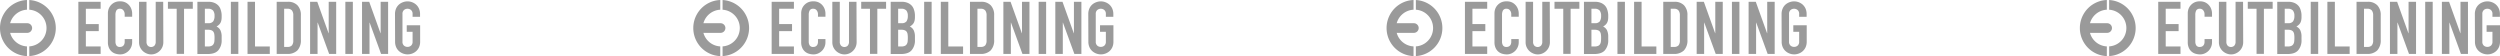 <svg xmlns="http://www.w3.org/2000/svg" width="1089.016" height="24.439" viewBox="0 0 1089.016 24.439">
  <g id="Group_4510" data-name="Group 4510" transform="translate(-413 -1151)">
    <g id="ec-logo-mono" transform="translate(412.894 1151)">
      <path id="Path_5418" data-name="Path 5418" d="M178.64,6.172a5.914,5.914,0,0,1,.477-2.432A5,5,0,0,1,180.376,2,5.552,5.552,0,0,1,182.131.983a5.647,5.647,0,0,1,3.93,0,5.552,5.552,0,0,1,1.755,1.04,5.255,5.255,0,0,1,1.259,1.736,5.914,5.914,0,0,1,.477,2.432V7.336H186.3V6.172a2.165,2.165,0,0,0-.639-1.746,2.309,2.309,0,0,0-1.564-.582,2.28,2.28,0,0,0-1.545.553,2.165,2.165,0,0,0-.658,1.746v12.01a2.165,2.165,0,0,0,.658,1.746,2.28,2.28,0,0,0,1.545.553,2.309,2.309,0,0,0,1.545-.553,2.165,2.165,0,0,0,.658-1.746V13.889h-2.547V11.028h5.838v7.126a5.809,5.809,0,0,1-.477,2.442,5.218,5.218,0,0,1-1.259,1.727,5.552,5.552,0,0,1-1.755,1.04,5.647,5.647,0,0,1-3.93,0,5.552,5.552,0,0,1-1.755-1.04,4.961,4.961,0,0,1-1.259-1.727,5.81,5.81,0,0,1-.477-2.442Z" transform="translate(-6.47 -0.029)" fill="#9a9a9a"/>
      <path id="Path_5417" data-name="Path 5417" d="M163.18.82h3.129l4.913,13.689h.067V.82h3.253V23.533h-3.062L166.5,9.882h-.057V23.533H163.18Z" transform="translate(-5.372 -0.037)" fill="#9a9a9a"/>
      <path id="Path_5416" data-name="Path 5416" d="M155.92.82h3.262V23.533H155.92Z" transform="translate(-5.375 -0.037)" fill="#9a9a9a"/>
      <path id="Path_5415" data-name="Path 5415" d="M140.17.82H143.3l4.913,13.689h.067V.82h3.253V23.533h-3.062L143.49,9.882h-.067V23.533H140.17Z" transform="translate(-4.986 -0.037)" fill="#9a9a9a"/>
      <path id="Path_5414" data-name="Path 5414" d="M125.38.819H130.2a5.571,5.571,0,0,1,4.245,1.545,6.01,6.01,0,0,1,1.469,4.35v10.6a6.353,6.353,0,0,1-1.545,4.712,6.105,6.105,0,0,1-4.455,1.507H125.38Zm3.253,19.651h1.507a2.423,2.423,0,0,0,1.908-.687,3.32,3.32,0,0,0,.572-2.146V6.715a3.405,3.405,0,0,0-.544-2.07,2.3,2.3,0,0,0-1.936-.792h-1.507Z" transform="translate(-4.75 -0.037)" fill="#9a9a9a"/>
      <path id="Path_5413" data-name="Path 5413" d="M112.33.82h3.262V20.28h6.439v3.253h-9.7Z" transform="translate(-4.401 -0.037)" fill="#9a9a9a"/>
      <path id="Path_5412" data-name="Path 5412" d="M104.94.82h3.253V23.533H104.94Z" transform="translate(-4.264 -0.037)" fill="#9a9a9a"/>
      <path id="Path_5411" data-name="Path 5411" d="M89.92.82h4.77a6.572,6.572,0,0,1,2.661.477,4.941,4.941,0,0,1,1.8,1.278,4.646,4.646,0,0,1,.954,1.832,7.7,7.7,0,0,1,.382,2.156v.83a7.345,7.345,0,0,1-.143,1.564,3.882,3.882,0,0,1-.429,1.116,3.511,3.511,0,0,1-.706.839,5.723,5.723,0,0,1-.954.687,3.558,3.558,0,0,1,1.688,1.612,6.372,6.372,0,0,1,.544,2.862v1.269A6.611,6.611,0,0,1,99,21.978c-.954,1.068-2.518,1.593-4.646,1.593H89.92Zm3.253,9.31h1.469a2.48,2.48,0,0,0,2.184-.811,4.2,4.2,0,0,0,.563-2.375,3.634,3.634,0,0,0-.62-2.3,2.757,2.757,0,0,0-2.251-.792H93.173Zm0,10.15h1.412a3.434,3.434,0,0,0,1.545-.286,1.908,1.908,0,0,0,.839-.8,2.776,2.776,0,0,0,.353-1.211,15.122,15.122,0,0,0,.067-1.526,9.8,9.8,0,0,0-.1-1.5,2.6,2.6,0,0,0-.4-1.078,1.831,1.831,0,0,0-.849-.649A3.739,3.739,0,0,0,94.613,13h-1.44Z" transform="translate(-3.828 -0.037)" fill="#9a9a9a"/>
      <path id="Path_5410" data-name="Path 5410" d="M80.206,3.853H76.39V.82H87.227V3.853H83.411V23.5H80.206Z" transform="translate(-3.135 -0.037)" fill="#9a9a9a"/>
      <path id="Path_5409" data-name="Path 5409" d="M73.759,18.429A5.237,5.237,0,0,1,72.2,22.178a5.333,5.333,0,0,1-1.669,1.135,5.113,5.113,0,0,1-2.041.42,5.046,5.046,0,0,1-2.041-.42,5.371,5.371,0,0,1-2.862-2.8,5.189,5.189,0,0,1-.41-2.08V.82h3.253V18.162a2.442,2.442,0,0,0,.572,1.784,2.089,2.089,0,0,0,2.862,0,2.442,2.442,0,0,0,.572-1.784V.82H73.7Z" transform="translate(-2.504 -0.037)" fill="#9a9a9a"/>
      <path id="Path_5408" data-name="Path 5408" d="M59.27,18.458a5.142,5.142,0,0,1-.4,2,5.275,5.275,0,0,1-1.1,1.679,5.514,5.514,0,0,1-1.641,1.145,4.855,4.855,0,0,1-2.032.439,7.193,7.193,0,0,1-1.908-.258,4.512,4.512,0,0,1-2.985-2.528,5.838,5.838,0,0,1-.5-2.585V5.847a5.476,5.476,0,0,1,.382-2.07,4.922,4.922,0,0,1,1.087-1.66A5.094,5.094,0,0,1,51.848.982,5.58,5.58,0,0,1,54.033.61a5.352,5.352,0,0,1,2.08.372,4.989,4.989,0,0,1,1.66,1.145,5.285,5.285,0,0,1,1.1,1.717,5.857,5.857,0,0,1,.4,2.184V7.316H56.017V6.228a2.633,2.633,0,0,0-.544-1.66A1.755,1.755,0,0,0,54,3.844a1.66,1.66,0,0,0-1.612.744,4.026,4.026,0,0,0-.4,1.908V18.152a3.024,3.024,0,0,0,.429,1.66,1.717,1.717,0,0,0,1.555.668,2.671,2.671,0,0,0,.687-.1A1.824,1.824,0,0,0,55.826,19.3a2.862,2.862,0,0,0,.191-1.116V17.046H59.27Z" transform="translate(-1.594 -0.027)" fill="#9a9a9a"/>
      <path id="Path_5407" data-name="Path 5407" d="M35.89.82h9.7V3.853H39.152v6.677h5.619v3.062H39.152V20.27h6.439v3.253h-9.7Z" transform="translate(-1.648 -0.037)" fill="#9a9a9a"/>
      <g id="Group_4506" data-name="Group 4506">
        <path id="Path_5419" data-name="Path 5419" d="M13.48,0V4.235a8,8,0,0,1,0,15.969V24.43a12.229,12.229,0,0,0,0-24.42Z" transform="translate(-0.616)" fill="#9a9a9a"/>
        <path id="Path_5420" data-name="Path 5420" d="M14.094,12.22a2.108,2.108,0,0,0-2.108-2.108H4.517a8.042,8.042,0,0,1,7.336-5.886V0a12.229,12.229,0,0,0,0,24.439V20.214a8.032,8.032,0,0,1-7.336-5.9h7.469a2.108,2.108,0,0,0,2.108-2.089Z" fill="#9a9a9a"/>
      </g>
    </g>
    <g id="ec-logo-mono-2" data-name="ec-logo-mono" transform="translate(714.894 1151)">
      <path id="Path_5418-2" data-name="Path 5418" d="M178.64,6.172a5.914,5.914,0,0,1,.477-2.432A5,5,0,0,1,180.376,2,5.552,5.552,0,0,1,182.131.983a5.647,5.647,0,0,1,3.93,0,5.552,5.552,0,0,1,1.755,1.04,5.255,5.255,0,0,1,1.259,1.736,5.914,5.914,0,0,1,.477,2.432V7.336H186.3V6.172a2.165,2.165,0,0,0-.639-1.746,2.309,2.309,0,0,0-1.564-.582,2.28,2.28,0,0,0-1.545.553,2.165,2.165,0,0,0-.658,1.746v12.01a2.165,2.165,0,0,0,.658,1.746,2.28,2.28,0,0,0,1.545.553,2.309,2.309,0,0,0,1.545-.553,2.165,2.165,0,0,0,.658-1.746V13.889h-2.547V11.028h5.838v7.126a5.809,5.809,0,0,1-.477,2.442,5.218,5.218,0,0,1-1.259,1.727,5.552,5.552,0,0,1-1.755,1.04,5.647,5.647,0,0,1-3.93,0,5.552,5.552,0,0,1-1.755-1.04,4.961,4.961,0,0,1-1.259-1.727,5.81,5.81,0,0,1-.477-2.442Z" transform="translate(-6.47 -0.029)" fill="#9a9a9a"/>
      <path id="Path_5417-2" data-name="Path 5417" d="M163.18.82h3.129l4.913,13.689h.067V.82h3.253V23.533h-3.062L166.5,9.882h-.057V23.533H163.18Z" transform="translate(-5.372 -0.037)" fill="#9a9a9a"/>
      <path id="Path_5416-2" data-name="Path 5416" d="M155.92.82h3.262V23.533H155.92Z" transform="translate(-5.375 -0.037)" fill="#9a9a9a"/>
      <path id="Path_5415-2" data-name="Path 5415" d="M140.17.82H143.3l4.913,13.689h.067V.82h3.253V23.533h-3.062L143.49,9.882h-.067V23.533H140.17Z" transform="translate(-4.986 -0.037)" fill="#9a9a9a"/>
      <path id="Path_5414-2" data-name="Path 5414" d="M125.38.819H130.2a5.571,5.571,0,0,1,4.245,1.545,6.01,6.01,0,0,1,1.469,4.35v10.6a6.353,6.353,0,0,1-1.545,4.712,6.105,6.105,0,0,1-4.455,1.507H125.38Zm3.253,19.651h1.507a2.423,2.423,0,0,0,1.908-.687,3.32,3.32,0,0,0,.572-2.146V6.715a3.405,3.405,0,0,0-.544-2.07,2.3,2.3,0,0,0-1.936-.792h-1.507Z" transform="translate(-4.75 -0.037)" fill="#9a9a9a"/>
      <path id="Path_5413-2" data-name="Path 5413" d="M112.33.82h3.262V20.28h6.439v3.253h-9.7Z" transform="translate(-4.401 -0.037)" fill="#9a9a9a"/>
      <path id="Path_5412-2" data-name="Path 5412" d="M104.94.82h3.253V23.533H104.94Z" transform="translate(-4.264 -0.037)" fill="#9a9a9a"/>
      <path id="Path_5411-2" data-name="Path 5411" d="M89.92.82h4.77a6.572,6.572,0,0,1,2.661.477,4.941,4.941,0,0,1,1.8,1.278,4.646,4.646,0,0,1,.954,1.832,7.7,7.7,0,0,1,.382,2.156v.83a7.345,7.345,0,0,1-.143,1.564,3.882,3.882,0,0,1-.429,1.116,3.511,3.511,0,0,1-.706.839,5.723,5.723,0,0,1-.954.687,3.558,3.558,0,0,1,1.688,1.612,6.372,6.372,0,0,1,.544,2.862v1.269A6.611,6.611,0,0,1,99,21.978c-.954,1.068-2.518,1.593-4.646,1.593H89.92Zm3.253,9.31h1.469a2.48,2.48,0,0,0,2.184-.811,4.2,4.2,0,0,0,.563-2.375,3.634,3.634,0,0,0-.62-2.3,2.757,2.757,0,0,0-2.251-.792H93.173Zm0,10.15h1.412a3.434,3.434,0,0,0,1.545-.286,1.908,1.908,0,0,0,.839-.8,2.776,2.776,0,0,0,.353-1.211,15.122,15.122,0,0,0,.067-1.526,9.8,9.8,0,0,0-.1-1.5,2.6,2.6,0,0,0-.4-1.078,1.831,1.831,0,0,0-.849-.649A3.739,3.739,0,0,0,94.613,13h-1.44Z" transform="translate(-3.828 -0.037)" fill="#9a9a9a"/>
      <path id="Path_5410-2" data-name="Path 5410" d="M80.206,3.853H76.39V.82H87.227V3.853H83.411V23.5H80.206Z" transform="translate(-3.135 -0.037)" fill="#9a9a9a"/>
      <path id="Path_5409-2" data-name="Path 5409" d="M73.759,18.429A5.237,5.237,0,0,1,72.2,22.178a5.333,5.333,0,0,1-1.669,1.135,5.113,5.113,0,0,1-2.041.42,5.046,5.046,0,0,1-2.041-.42,5.371,5.371,0,0,1-2.862-2.8,5.189,5.189,0,0,1-.41-2.08V.82h3.253V18.162a2.442,2.442,0,0,0,.572,1.784,2.089,2.089,0,0,0,2.862,0,2.442,2.442,0,0,0,.572-1.784V.82H73.7Z" transform="translate(-2.504 -0.037)" fill="#9a9a9a"/>
      <path id="Path_5408-2" data-name="Path 5408" d="M59.27,18.458a5.142,5.142,0,0,1-.4,2,5.275,5.275,0,0,1-1.1,1.679,5.514,5.514,0,0,1-1.641,1.145,4.855,4.855,0,0,1-2.032.439,7.193,7.193,0,0,1-1.908-.258,4.512,4.512,0,0,1-2.985-2.528,5.838,5.838,0,0,1-.5-2.585V5.847a5.476,5.476,0,0,1,.382-2.07,4.922,4.922,0,0,1,1.087-1.66A5.094,5.094,0,0,1,51.848.982,5.58,5.58,0,0,1,54.033.61a5.352,5.352,0,0,1,2.08.372,4.989,4.989,0,0,1,1.66,1.145,5.285,5.285,0,0,1,1.1,1.717,5.857,5.857,0,0,1,.4,2.184V7.316H56.017V6.228a2.633,2.633,0,0,0-.544-1.66A1.755,1.755,0,0,0,54,3.844a1.66,1.66,0,0,0-1.612.744,4.026,4.026,0,0,0-.4,1.908V18.152a3.024,3.024,0,0,0,.429,1.66,1.717,1.717,0,0,0,1.555.668,2.671,2.671,0,0,0,.687-.1A1.824,1.824,0,0,0,55.826,19.3a2.862,2.862,0,0,0,.191-1.116V17.046H59.27Z" transform="translate(-1.594 -0.027)" fill="#9a9a9a"/>
      <path id="Path_5407-2" data-name="Path 5407" d="M35.89.82h9.7V3.853H39.152v6.677h5.619v3.062H39.152V20.27h6.439v3.253h-9.7Z" transform="translate(-1.648 -0.037)" fill="#9a9a9a"/>
      <g id="Group_4507" data-name="Group 4507">
        <path id="Path_5419-2" data-name="Path 5419" d="M13.48,0V4.235a8,8,0,0,1,0,15.969V24.43a12.229,12.229,0,0,0,0-24.42Z" transform="translate(-0.616)" fill="#9a9a9a"/>
        <path id="Path_5420-2" data-name="Path 5420" d="M14.094,12.22a2.108,2.108,0,0,0-2.108-2.108H4.517a8.042,8.042,0,0,1,7.336-5.886V0a12.229,12.229,0,0,0,0,24.439V20.214a8.032,8.032,0,0,1-7.336-5.9h7.469a2.108,2.108,0,0,0,2.108-2.089Z" fill="#9a9a9a"/>
      </g>
    </g>
    <g id="ec-logo-mono-3" data-name="ec-logo-mono" transform="translate(1016.894 1151)">
      <path id="Path_5418-3" data-name="Path 5418" d="M178.64,6.172a5.914,5.914,0,0,1,.477-2.432A5,5,0,0,1,180.376,2,5.552,5.552,0,0,1,182.131.983a5.647,5.647,0,0,1,3.93,0,5.552,5.552,0,0,1,1.755,1.04,5.255,5.255,0,0,1,1.259,1.736,5.914,5.914,0,0,1,.477,2.432V7.336H186.3V6.172a2.165,2.165,0,0,0-.639-1.746,2.309,2.309,0,0,0-1.564-.582,2.28,2.28,0,0,0-1.545.553,2.165,2.165,0,0,0-.658,1.746v12.01a2.165,2.165,0,0,0,.658,1.746,2.28,2.28,0,0,0,1.545.553,2.309,2.309,0,0,0,1.545-.553,2.165,2.165,0,0,0,.658-1.746V13.889h-2.547V11.028h5.838v7.126a5.809,5.809,0,0,1-.477,2.442,5.218,5.218,0,0,1-1.259,1.727,5.552,5.552,0,0,1-1.755,1.04,5.647,5.647,0,0,1-3.93,0,5.552,5.552,0,0,1-1.755-1.04,4.961,4.961,0,0,1-1.259-1.727,5.81,5.81,0,0,1-.477-2.442Z" transform="translate(-6.47 -0.029)" fill="#9a9a9a"/>
      <path id="Path_5417-3" data-name="Path 5417" d="M163.18.82h3.129l4.913,13.689h.067V.82h3.253V23.533h-3.062L166.5,9.882h-.057V23.533H163.18Z" transform="translate(-5.372 -0.037)" fill="#9a9a9a"/>
      <path id="Path_5416-3" data-name="Path 5416" d="M155.92.82h3.262V23.533H155.92Z" transform="translate(-5.375 -0.037)" fill="#9a9a9a"/>
      <path id="Path_5415-3" data-name="Path 5415" d="M140.17.82H143.3l4.913,13.689h.067V.82h3.253V23.533h-3.062L143.49,9.882h-.067V23.533H140.17Z" transform="translate(-4.986 -0.037)" fill="#9a9a9a"/>
      <path id="Path_5414-3" data-name="Path 5414" d="M125.38.819H130.2a5.571,5.571,0,0,1,4.245,1.545,6.01,6.01,0,0,1,1.469,4.35v10.6a6.353,6.353,0,0,1-1.545,4.712,6.105,6.105,0,0,1-4.455,1.507H125.38Zm3.253,19.651h1.507a2.423,2.423,0,0,0,1.908-.687,3.32,3.32,0,0,0,.572-2.146V6.715a3.405,3.405,0,0,0-.544-2.07,2.3,2.3,0,0,0-1.936-.792h-1.507Z" transform="translate(-4.75 -0.037)" fill="#9a9a9a"/>
      <path id="Path_5413-3" data-name="Path 5413" d="M112.33.82h3.262V20.28h6.439v3.253h-9.7Z" transform="translate(-4.401 -0.037)" fill="#9a9a9a"/>
      <path id="Path_5412-3" data-name="Path 5412" d="M104.94.82h3.253V23.533H104.94Z" transform="translate(-4.264 -0.037)" fill="#9a9a9a"/>
      <path id="Path_5411-3" data-name="Path 5411" d="M89.92.82h4.77a6.572,6.572,0,0,1,2.661.477,4.941,4.941,0,0,1,1.8,1.278,4.646,4.646,0,0,1,.954,1.832,7.7,7.7,0,0,1,.382,2.156v.83a7.345,7.345,0,0,1-.143,1.564,3.882,3.882,0,0,1-.429,1.116,3.511,3.511,0,0,1-.706.839,5.723,5.723,0,0,1-.954.687,3.558,3.558,0,0,1,1.688,1.612,6.372,6.372,0,0,1,.544,2.862v1.269A6.611,6.611,0,0,1,99,21.978c-.954,1.068-2.518,1.593-4.646,1.593H89.92Zm3.253,9.31h1.469a2.48,2.48,0,0,0,2.184-.811,4.2,4.2,0,0,0,.563-2.375,3.634,3.634,0,0,0-.62-2.3,2.757,2.757,0,0,0-2.251-.792H93.173Zm0,10.15h1.412a3.434,3.434,0,0,0,1.545-.286,1.908,1.908,0,0,0,.839-.8,2.776,2.776,0,0,0,.353-1.211,15.122,15.122,0,0,0,.067-1.526,9.8,9.8,0,0,0-.1-1.5,2.6,2.6,0,0,0-.4-1.078,1.831,1.831,0,0,0-.849-.649A3.739,3.739,0,0,0,94.613,13h-1.44Z" transform="translate(-3.828 -0.037)" fill="#9a9a9a"/>
      <path id="Path_5410-3" data-name="Path 5410" d="M80.206,3.853H76.39V.82H87.227V3.853H83.411V23.5H80.206Z" transform="translate(-3.135 -0.037)" fill="#9a9a9a"/>
      <path id="Path_5409-3" data-name="Path 5409" d="M73.759,18.429A5.237,5.237,0,0,1,72.2,22.178a5.333,5.333,0,0,1-1.669,1.135,5.113,5.113,0,0,1-2.041.42,5.046,5.046,0,0,1-2.041-.42,5.371,5.371,0,0,1-2.862-2.8,5.189,5.189,0,0,1-.41-2.08V.82h3.253V18.162a2.442,2.442,0,0,0,.572,1.784,2.089,2.089,0,0,0,2.862,0,2.442,2.442,0,0,0,.572-1.784V.82H73.7Z" transform="translate(-2.504 -0.037)" fill="#9a9a9a"/>
      <path id="Path_5408-3" data-name="Path 5408" d="M59.27,18.458a5.142,5.142,0,0,1-.4,2,5.275,5.275,0,0,1-1.1,1.679,5.514,5.514,0,0,1-1.641,1.145,4.855,4.855,0,0,1-2.032.439,7.193,7.193,0,0,1-1.908-.258,4.512,4.512,0,0,1-2.985-2.528,5.838,5.838,0,0,1-.5-2.585V5.847a5.476,5.476,0,0,1,.382-2.07,4.922,4.922,0,0,1,1.087-1.66A5.094,5.094,0,0,1,51.848.982,5.58,5.58,0,0,1,54.033.61a5.352,5.352,0,0,1,2.08.372,4.989,4.989,0,0,1,1.66,1.145,5.285,5.285,0,0,1,1.1,1.717,5.857,5.857,0,0,1,.4,2.184V7.316H56.017V6.228a2.633,2.633,0,0,0-.544-1.66A1.755,1.755,0,0,0,54,3.844a1.66,1.66,0,0,0-1.612.744,4.026,4.026,0,0,0-.4,1.908V18.152a3.024,3.024,0,0,0,.429,1.66,1.717,1.717,0,0,0,1.555.668,2.671,2.671,0,0,0,.687-.1A1.824,1.824,0,0,0,55.826,19.3a2.862,2.862,0,0,0,.191-1.116V17.046H59.27Z" transform="translate(-1.594 -0.027)" fill="#9a9a9a"/>
      <path id="Path_5407-3" data-name="Path 5407" d="M35.89.82h9.7V3.853H39.152v6.677h5.619v3.062H39.152V20.27h6.439v3.253h-9.7Z" transform="translate(-1.648 -0.037)" fill="#9a9a9a"/>
      <g id="Group_4508" data-name="Group 4508">
        <path id="Path_5419-3" data-name="Path 5419" d="M13.48,0V4.235a8,8,0,0,1,0,15.969V24.43a12.229,12.229,0,0,0,0-24.42Z" transform="translate(-0.616)" fill="#9a9a9a"/>
        <path id="Path_5420-3" data-name="Path 5420" d="M14.094,12.22a2.108,2.108,0,0,0-2.108-2.108H4.517a8.042,8.042,0,0,1,7.336-5.886V0a12.229,12.229,0,0,0,0,24.439V20.214a8.032,8.032,0,0,1-7.336-5.9h7.469a2.108,2.108,0,0,0,2.108-2.089Z" fill="#9a9a9a"/>
      </g>
    </g>
    <g id="ec-logo-mono-4" data-name="ec-logo-mono" transform="translate(1318.894 1151)">
      <path id="Path_5418-4" data-name="Path 5418" d="M178.64,6.172a5.914,5.914,0,0,1,.477-2.432A5,5,0,0,1,180.376,2,5.552,5.552,0,0,1,182.131.983a5.647,5.647,0,0,1,3.93,0,5.552,5.552,0,0,1,1.755,1.04,5.255,5.255,0,0,1,1.259,1.736,5.914,5.914,0,0,1,.477,2.432V7.336H186.3V6.172a2.165,2.165,0,0,0-.639-1.746,2.309,2.309,0,0,0-1.564-.582,2.28,2.28,0,0,0-1.545.553,2.165,2.165,0,0,0-.658,1.746v12.01a2.165,2.165,0,0,0,.658,1.746,2.28,2.28,0,0,0,1.545.553,2.309,2.309,0,0,0,1.545-.553,2.165,2.165,0,0,0,.658-1.746V13.889h-2.547V11.028h5.838v7.126a5.809,5.809,0,0,1-.477,2.442,5.218,5.218,0,0,1-1.259,1.727,5.552,5.552,0,0,1-1.755,1.04,5.647,5.647,0,0,1-3.93,0,5.552,5.552,0,0,1-1.755-1.04,4.961,4.961,0,0,1-1.259-1.727,5.81,5.81,0,0,1-.477-2.442Z" transform="translate(-6.47 -0.029)" fill="#9a9a9a"/>
      <path id="Path_5417-4" data-name="Path 5417" d="M163.18.82h3.129l4.913,13.689h.067V.82h3.253V23.533h-3.062L166.5,9.882h-.057V23.533H163.18Z" transform="translate(-5.372 -0.037)" fill="#9a9a9a"/>
      <path id="Path_5416-4" data-name="Path 5416" d="M155.92.82h3.262V23.533H155.92Z" transform="translate(-5.375 -0.037)" fill="#9a9a9a"/>
      <path id="Path_5415-4" data-name="Path 5415" d="M140.17.82H143.3l4.913,13.689h.067V.82h3.253V23.533h-3.062L143.49,9.882h-.067V23.533H140.17Z" transform="translate(-4.986 -0.037)" fill="#9a9a9a"/>
      <path id="Path_5414-4" data-name="Path 5414" d="M125.38.819H130.2a5.571,5.571,0,0,1,4.245,1.545,6.01,6.01,0,0,1,1.469,4.35v10.6a6.353,6.353,0,0,1-1.545,4.712,6.105,6.105,0,0,1-4.455,1.507H125.38Zm3.253,19.651h1.507a2.423,2.423,0,0,0,1.908-.687,3.32,3.32,0,0,0,.572-2.146V6.715a3.405,3.405,0,0,0-.544-2.07,2.3,2.3,0,0,0-1.936-.792h-1.507Z" transform="translate(-4.75 -0.037)" fill="#9a9a9a"/>
      <path id="Path_5413-4" data-name="Path 5413" d="M112.33.82h3.262V20.28h6.439v3.253h-9.7Z" transform="translate(-4.401 -0.037)" fill="#9a9a9a"/>
      <path id="Path_5412-4" data-name="Path 5412" d="M104.94.82h3.253V23.533H104.94Z" transform="translate(-4.264 -0.037)" fill="#9a9a9a"/>
      <path id="Path_5411-4" data-name="Path 5411" d="M89.92.82h4.77a6.572,6.572,0,0,1,2.661.477,4.941,4.941,0,0,1,1.8,1.278,4.646,4.646,0,0,1,.954,1.832,7.7,7.7,0,0,1,.382,2.156v.83a7.345,7.345,0,0,1-.143,1.564,3.882,3.882,0,0,1-.429,1.116,3.511,3.511,0,0,1-.706.839,5.723,5.723,0,0,1-.954.687,3.558,3.558,0,0,1,1.688,1.612,6.372,6.372,0,0,1,.544,2.862v1.269A6.611,6.611,0,0,1,99,21.978c-.954,1.068-2.518,1.593-4.646,1.593H89.92Zm3.253,9.31h1.469a2.48,2.48,0,0,0,2.184-.811,4.2,4.2,0,0,0,.563-2.375,3.634,3.634,0,0,0-.62-2.3,2.757,2.757,0,0,0-2.251-.792H93.173Zm0,10.15h1.412a3.434,3.434,0,0,0,1.545-.286,1.908,1.908,0,0,0,.839-.8,2.776,2.776,0,0,0,.353-1.211,15.122,15.122,0,0,0,.067-1.526,9.8,9.8,0,0,0-.1-1.5,2.6,2.6,0,0,0-.4-1.078,1.831,1.831,0,0,0-.849-.649A3.739,3.739,0,0,0,94.613,13h-1.44Z" transform="translate(-3.828 -0.037)" fill="#9a9a9a"/>
      <path id="Path_5410-4" data-name="Path 5410" d="M80.206,3.853H76.39V.82H87.227V3.853H83.411V23.5H80.206Z" transform="translate(-3.135 -0.037)" fill="#9a9a9a"/>
      <path id="Path_5409-4" data-name="Path 5409" d="M73.759,18.429A5.237,5.237,0,0,1,72.2,22.178a5.333,5.333,0,0,1-1.669,1.135,5.113,5.113,0,0,1-2.041.42,5.046,5.046,0,0,1-2.041-.42,5.371,5.371,0,0,1-2.862-2.8,5.189,5.189,0,0,1-.41-2.08V.82h3.253V18.162a2.442,2.442,0,0,0,.572,1.784,2.089,2.089,0,0,0,2.862,0,2.442,2.442,0,0,0,.572-1.784V.82H73.7Z" transform="translate(-2.504 -0.037)" fill="#9a9a9a"/>
      <path id="Path_5408-4" data-name="Path 5408" d="M59.27,18.458a5.142,5.142,0,0,1-.4,2,5.275,5.275,0,0,1-1.1,1.679,5.514,5.514,0,0,1-1.641,1.145,4.855,4.855,0,0,1-2.032.439,7.193,7.193,0,0,1-1.908-.258,4.512,4.512,0,0,1-2.985-2.528,5.838,5.838,0,0,1-.5-2.585V5.847a5.476,5.476,0,0,1,.382-2.07,4.922,4.922,0,0,1,1.087-1.66A5.094,5.094,0,0,1,51.848.982,5.58,5.58,0,0,1,54.033.61a5.352,5.352,0,0,1,2.08.372,4.989,4.989,0,0,1,1.66,1.145,5.285,5.285,0,0,1,1.1,1.717,5.857,5.857,0,0,1,.4,2.184V7.316H56.017V6.228a2.633,2.633,0,0,0-.544-1.66A1.755,1.755,0,0,0,54,3.844a1.66,1.66,0,0,0-1.612.744,4.026,4.026,0,0,0-.4,1.908V18.152a3.024,3.024,0,0,0,.429,1.66,1.717,1.717,0,0,0,1.555.668,2.671,2.671,0,0,0,.687-.1A1.824,1.824,0,0,0,55.826,19.3a2.862,2.862,0,0,0,.191-1.116V17.046H59.27Z" transform="translate(-1.594 -0.027)" fill="#9a9a9a"/>
      <path id="Path_5407-4" data-name="Path 5407" d="M35.89.82h9.7V3.853H39.152v6.677h5.619v3.062H39.152V20.27h6.439v3.253h-9.7Z" transform="translate(-1.649 -0.037)" fill="#9a9a9a"/>
      <g id="Group_4509" data-name="Group 4509">
        <path id="Path_5419-4" data-name="Path 5419" d="M13.48,0V4.235a8,8,0,0,1,0,15.969V24.43a12.229,12.229,0,0,0,0-24.42Z" transform="translate(-0.616)" fill="#9a9a9a"/>
        <path id="Path_5420-4" data-name="Path 5420" d="M14.094,12.22a2.108,2.108,0,0,0-2.108-2.108H4.517a8.042,8.042,0,0,1,7.336-5.886V0a12.229,12.229,0,0,0,0,24.439V20.214a8.032,8.032,0,0,1-7.336-5.9h7.469a2.108,2.108,0,0,0,2.108-2.089Z" fill="#9a9a9a"/>
      </g>
    </g>
  </g>
</svg>
